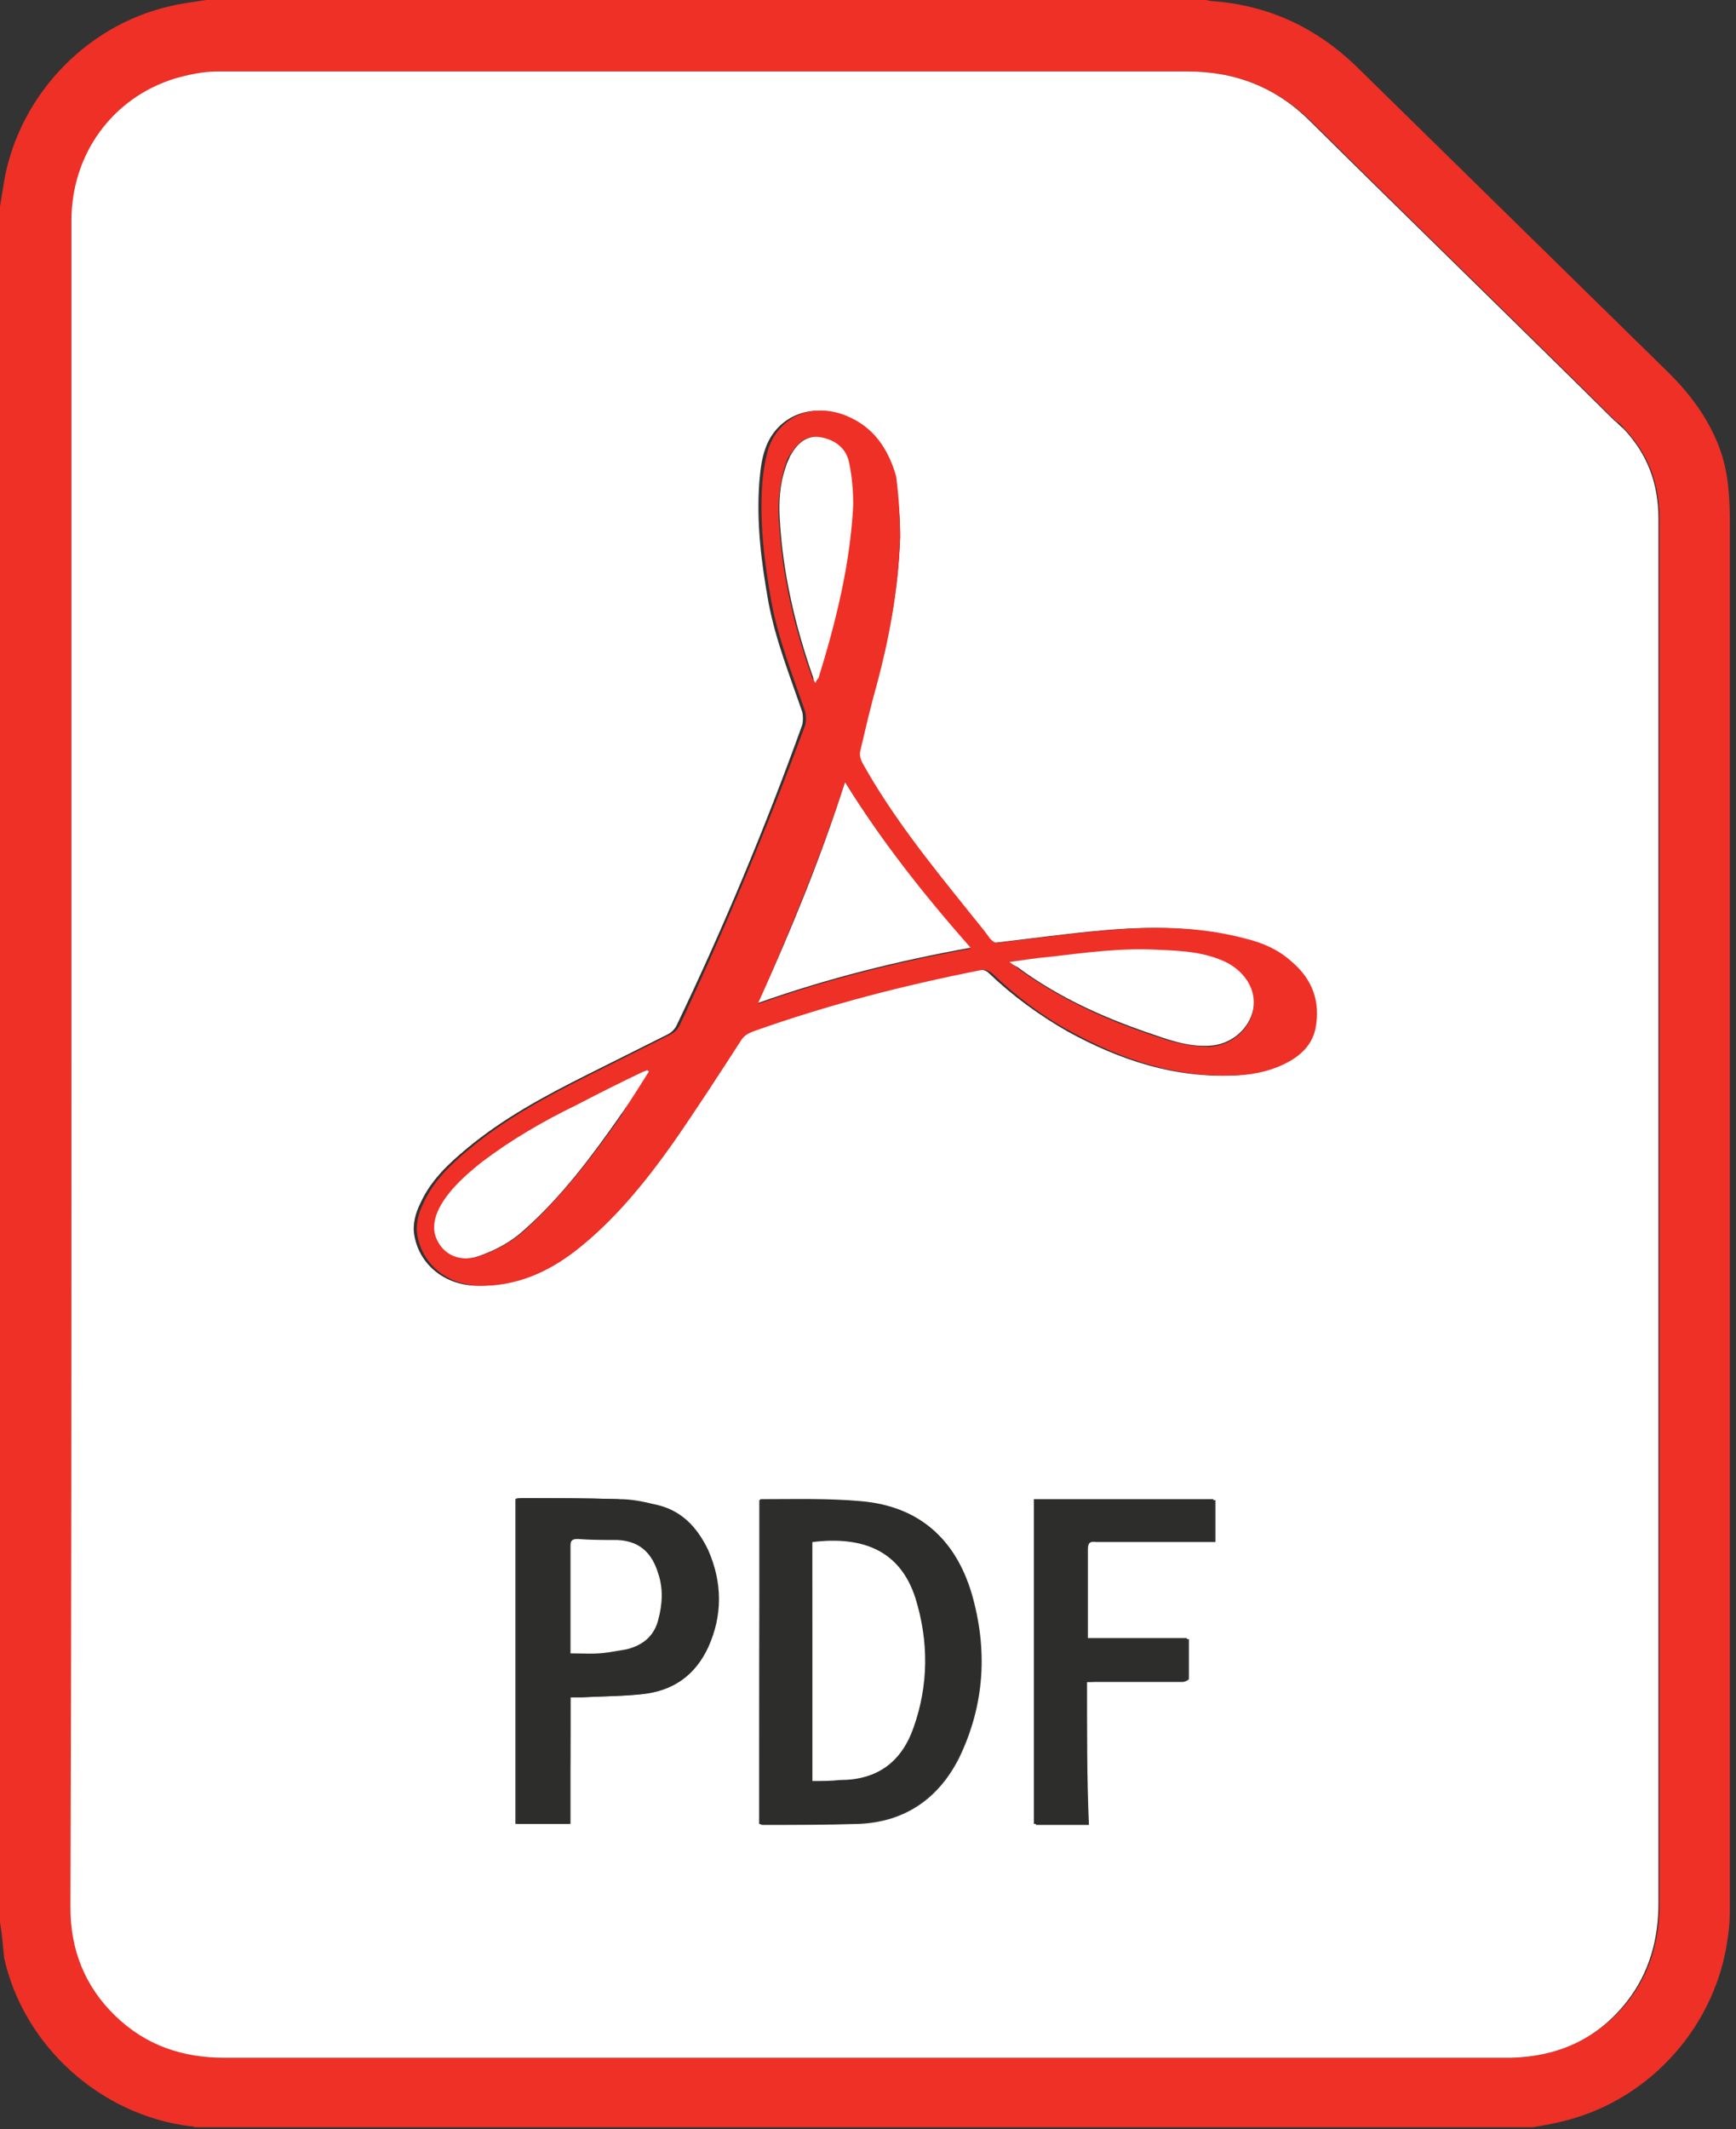 <?xml version="1.0" encoding="utf-8"?>
<!-- Generator: Adobe Illustrator 24.1.0, SVG Export Plug-In . SVG Version: 6.00 Build 0)  -->
<svg version="1.1" id="Layer_1" xmlns="http://www.w3.org/2000/svg" xmlns:xlink="http://www.w3.org/1999/xlink" x="0px" y="0px"
	 viewBox="0 0 170.1 208.5" style="enable-background:new 0 0 170.1 208.5;" xml:space="preserve">
<rect x="0" y="0" width="170.1" height="208.5" fill="#333333" stroke="none"/>
<style type="text/css">
	.st0{fill:#EE3026;}
	.st1{fill:#FFFFFF;}
	.st2{fill:#2D2D2C;}
</style>
<g>
	<path class="st0" d="M0,188.2c0-56,0-112,0-168c0.1-0.6,0.2-1.2,0.3-1.8C1.5,9.8,8.2,2.5,16.7,0.6C17.9,0.3,19,0.2,20.2,0
		c32.6,0,65.2,0,97.9,0c0.2,0,0.4,0.1,0.6,0.1c5.6,0.4,10.3,2.6,14.3,6.5c10.2,10,20.4,20,30.6,30c2.2,2.2,4,4.7,5,7.6
		c0.8,2.3,0.9,4.8,0.9,7.2c0,44.9,0,89.8,0,134.7c0,1.2,0,2.4-0.2,3.6c-1.1,8.5-7.4,15.7-15.7,17.9c-1.1,0.3-2.2,0.5-3.4,0.7
		c-43.7,0-87.4,0-131.1,0c-0.2-0.1-0.3-0.1-0.5-0.1c-8.8-1.1-16.3-7.9-18.2-16.5C0.3,190.6,0.2,189.4,0,188.2z M7,104.2
		c0,27.5,0,55.1,0,82.6c0,4.1,1.4,7.7,4.4,10.6c3,2.9,6.6,4.1,10.7,4.1c41.8,0,83.7,0,125.5,0c0.2,0,0.3,0,0.5,0
		c4.6-0.1,8.5-1.9,11.4-5.5c2.2-2.8,3.1-6,3.1-9.6c0-45.2,0-90.4,0-135.6c0-3.5-1.1-6.4-3.5-8.9c-0.2-0.3-0.5-0.5-0.8-0.7
		c-9.9-9.8-19.9-19.5-29.8-29.3c-3.4-3.3-7.4-4.9-12-4.9c-31.7,0-63.4,0-95.1,0c-1.4,0-2.9,0.3-4.2,0.7C11,9.6,7.1,15.1,7,21.6
		C7,49.2,7,76.7,7,104.2z"/>
	<path class="st1" d="M7,104.2c0-27.5,0-55.1,0-82.6c0-6.5,4-12,10.1-13.9c1.4-0.4,2.8-0.7,4.2-0.7c31.7,0,63.4,0,95.1,0
		c4.7,0,8.7,1.6,12,4.9c9.9,9.8,19.9,19.5,29.8,29.3c0.3,0.2,0.5,0.5,0.8,0.7c2.4,2.5,3.5,5.4,3.5,8.9c0,45.2,0,90.4,0,135.6
		c0,3.5-0.9,6.8-3.1,9.6c-2.9,3.7-6.8,5.4-11.4,5.5c-0.2,0-0.3,0-0.5,0c-41.8,0-83.7,0-125.5,0c-4.1,0-7.7-1.2-10.7-4.1
		c-3-2.9-4.4-6.5-4.4-10.6C7,159.3,7,131.8,7,104.2z M88.2,52.6c0-1.6-0.1-3.8-0.7-6c-0.8-2.7-2.2-4.8-4.9-5.9
		c-3.2-1.3-6.5,0.1-7.6,3.2c-0.4,1.1-0.5,2.2-0.6,3.3c-0.3,4,0.2,7.9,0.9,11.8c0.7,3.7,2.1,7.2,3.3,10.7c0.1,0.4,0.1,0.9,0,1.3
		c-3.6,10-7.7,19.8-12.3,29.4c-0.2,0.4-0.5,0.7-0.9,0.9c-2.6,1.3-5.2,2.6-7.8,3.9c-4.2,2.1-8.3,4.3-11.9,7.3
		c-1.8,1.5-3.5,3.1-4.5,5.3c-0.5,1-0.8,2.1-0.6,3.2c0.5,2.8,2.9,4.8,6,4.9c3.7,0.1,6.8-1.3,9.6-3.5c3.7-2.9,6.7-6.6,9.4-10.4
		c2.3-3.3,4.5-6.7,6.7-10.1c0.3-0.5,0.7-0.7,1.2-0.9c7.3-2.6,14.7-4.5,22.3-6c0.4-0.1,0.8,0,1.1,0.3c2.3,2.2,4.9,4.1,7.7,5.7
		c5.1,2.8,10.5,4.6,16.4,4.3c1.8-0.1,3.6-0.5,5.1-1.4c1.3-0.7,2.3-1.7,2.5-3.2c0.5-2.6-0.3-4.8-2.3-6.5c-1.3-1.1-2.9-1.8-4.6-2.3
		c-4.5-1.2-9.1-1.2-13.6-0.8c-3.5,0.3-7,0.8-10.5,1.2c-0.4,0.1-0.7-0.1-0.9-0.4c-0.7-0.9-1.5-1.8-2.2-2.8
		c-3.7-4.6-7.4-9.2-10.3-14.4c-0.2-0.3-0.2-0.8-0.2-1.2c0.5-2.1,1.1-4.3,1.6-6.4C87.1,62.6,88,58,88.2,52.6z M74.4,178.6
		c0.1,0,0.2,0.1,0.3,0.1c3.2,0,6.4,0,9.5-0.1c4.5-0.2,7.8-2.5,9.8-6.5c2.5-5.2,2.8-10.6,1.2-16.1c-1.6-5.3-5.1-8.4-10.7-8.9
		c-3.3-0.3-6.6-0.1-9.9-0.2c0,0-0.1,0-0.1,0.1C74.4,157.4,74.4,168,74.4,178.6z M55.9,166.2c0.4,0,0.7,0,1,0c2-0.1,3.9-0.1,5.8-0.3
		c3-0.3,5.3-1.8,6.5-4.6c1.4-3.1,1.4-6.4,0-9.5c-1-2.3-2.7-4-5.3-4.5c-1.1-0.2-2.2-0.4-3.4-0.5c-3.2-0.1-6.3-0.1-9.5-0.1
		c-0.2,0-0.4,0-0.5,0.1c0,10.6,0,21.2,0,31.8c1.8,0,3.5,0,5.2,0C55.9,174.4,55.9,170.4,55.9,166.2z M106.5,164.7c0.4,0,0.8,0,1.1,0
		c2.8,0,5.5,0,8.3,0c0.2,0,0.6-0.2,0.6-0.3c0-1.3,0-2.5,0-3.9c-3.4,0-6.6,0-9.9,0c0-0.3,0-0.5,0-0.7c0-2.7,0-5.4,0-8.1
		c0-0.6,0.2-0.8,0.8-0.7c3.6,0,7.2,0,10.8,0c0.3,0,0.5,0,0.9,0c0-1.4,0-2.8,0-4.1c-5.9,0-11.7,0-17.6,0c0,10.6,0,21.2,0,31.8
		c1.7,0,3.4,0,5.2,0C106.5,174,106.5,169.4,106.5,164.7z"/>
	<path class="st0" d="M88.2,52.6c-0.2,5.4-1.1,10-2.3,14.5c-0.6,2.1-1.1,4.3-1.6,6.4c-0.1,0.4,0,0.8,0.2,1.2
		c2.9,5.2,6.6,9.8,10.3,14.4c0.7,0.9,1.5,1.8,2.2,2.8c0.3,0.3,0.5,0.5,0.9,0.4c3.5-0.4,7-0.9,10.5-1.2c4.6-0.4,9.1-0.4,13.6,0.8
		c1.7,0.4,3.3,1.1,4.6,2.3c2,1.7,2.8,3.9,2.3,6.5c-0.3,1.5-1.3,2.5-2.5,3.2c-1.6,0.9-3.3,1.3-5.1,1.4c-5.9,0.3-11.3-1.5-16.4-4.3
		c-2.8-1.5-5.4-3.5-7.7-5.7c-0.4-0.3-0.7-0.4-1.1-0.3c-7.6,1.5-15,3.4-22.3,6c-0.5,0.2-0.9,0.4-1.2,0.9c-2.2,3.4-4.4,6.8-6.7,10.1
		c-2.7,3.8-5.7,7.5-9.4,10.4c-2.8,2.2-6,3.6-9.6,3.5c-3.1-0.1-5.5-2.1-6-4.9c-0.2-1.1,0.1-2.2,0.6-3.2c1-2.2,2.7-3.8,4.5-5.3
		c3.6-3,7.7-5.2,11.9-7.3c2.6-1.3,5.2-2.6,7.8-3.9c0.4-0.2,0.7-0.5,0.9-0.9c4.5-9.6,8.6-19.4,12.3-29.4c0.1-0.4,0.1-0.9,0-1.3
		c-1.2-3.5-2.6-7-3.3-10.7c-0.7-3.9-1.2-7.8-0.9-11.8c0.1-1.1,0.3-2.3,0.6-3.3c1.1-3.2,4.4-4.5,7.6-3.2c2.7,1.1,4.1,3.2,4.9,5.9
		C88.1,48.8,88.2,51.1,88.2,52.6z M82.8,76.6c-2.4,7.4-5.4,14.5-8.5,21.7c6.8-2.4,13.6-4.1,20.8-5.4C90.6,87.7,86.5,82.5,82.8,76.6z
		 M98.9,94.2c0.4,0.3,0.6,0.4,0.8,0.6c4.1,3,8.7,5.1,13.6,6.7c1.7,0.6,3.4,1,5.2,1c2.1-0.1,3.9-1.6,4.3-3.6c0.3-1.8-0.7-3.5-2.5-4.5
		c-2.2-1.1-4.5-1.3-6.9-1.3c-3.5-0.1-7,0.3-10.6,0.7C101.6,93.8,100.3,94,98.9,94.2z M63.6,104.9c0,0-0.1-0.1-0.1-0.1
		c-0.2,0.1-0.3,0.1-0.5,0.2c-2.1,1.1-4.3,2.1-6.4,3.2c-3.2,1.6-6.4,3.4-9.3,5.6c-1.5,1.2-3,2.5-4,4.2c-0.5,0.8-0.9,1.7-0.6,2.8
		c0.4,1.9,2.3,2.9,4.3,2.2c1.7-0.6,3.2-1.4,4.5-2.6c3.6-3.3,6.6-7.2,9.4-11.2C61.7,107.8,62.6,106.3,63.6,104.9z M79.9,66.9
		c0.1-0.3,0.2-0.4,0.2-0.5c1.7-5.5,3.1-11.1,3.4-16.9c0.1-1.4-0.1-2.8-0.4-4.2c-0.3-1.5-1.4-2.3-2.9-2.5c-1.4-0.2-2.2,0.8-2.9,1.9
		c-0.2,0.3-0.3,0.7-0.4,1c-0.5,1.7-0.7,3.4-0.6,5.1c0.3,5.4,1.5,10.6,3.3,15.6C79.7,66.5,79.8,66.6,79.9,66.9z"/>
	<path class="st2" d="M74.4,178.6c0-10.6,0-21.2,0-31.7c0.1,0,0.1-0.1,0.1-0.1c3.3,0,6.6-0.1,9.9,0.2c5.6,0.5,9.1,3.6,10.7,8.9
		c1.6,5.5,1.4,10.9-1.2,16.1c-2,4-5.3,6.3-9.8,6.5c-3.2,0.2-6.4,0.1-9.5,0.1C74.6,178.6,74.5,178.6,74.4,178.6z M79.6,174.4
		c0.9,0,1.8,0,2.6,0c3.6-0.1,6-1.8,7.2-5.1c1.5-4.2,1.5-8.5,0.2-12.7c-1.5-4.8-5.2-6.1-10.1-5.5C79.6,158.8,79.6,166.6,79.6,174.4z"
		/>
	<path class="st2" d="M55.9,166.2c0,4.2,0,8.3,0,12.4c-1.7,0-3.5,0-5.2,0c0-10.6,0-21.1,0-31.8c0.2,0,0.3-0.1,0.5-0.1
		c3.2,0,6.3,0,9.5,0.1c1.1,0,2.2,0.2,3.4,0.5c2.6,0.5,4.2,2.2,5.3,4.5c1.4,3.2,1.4,6.4,0,9.5c-1.3,2.8-3.5,4.3-6.5,4.6
		c-1.9,0.2-3.9,0.2-5.8,0.3C56.6,166.2,56.3,166.2,55.9,166.2z M55.9,161.9c1.3,0,2.5,0,3.7,0c0.6,0,1.2-0.1,1.8-0.3
		c1.6-0.4,2.6-1.3,3.1-2.9c0.4-1.5,0.5-3,0-4.5c-0.6-2-1.8-3.3-4-3.3c-1.3,0-2.6,0-3.9-0.1c-0.5,0-0.7,0.2-0.7,0.7
		c0,2.8,0,5.7,0,8.5C55.9,160.6,55.9,161.2,55.9,161.9z"/>
	<path class="st2" d="M106.5,164.7c0,4.7,0,9.3,0,13.9c-1.7,0-3.4,0-5.2,0c0-10.6,0-21.2,0-31.8c5.9,0,11.7,0,17.6,0
		c0,1.4,0,2.7,0,4.1c-0.3,0-0.6,0-0.9,0c-3.6,0-7.2,0-10.8,0c-0.6,0-0.8,0.2-0.8,0.7c0,2.7,0,5.4,0,8.1c0,0.2,0,0.4,0,0.7
		c3.3,0,6.6,0,9.9,0c0,1.4,0,2.6,0,3.9c0,0.1-0.4,0.3-0.6,0.3c-2.8,0-5.5,0-8.3,0C107.2,164.7,106.9,164.7,106.5,164.7z"/>
	<path class="st1" d="M82.8,76.6c3.6,5.8,7.8,11.1,12.3,16.2c-7.2,1.3-14,3-20.8,5.4C77.5,91.1,80.4,84.1,82.8,76.6z"/>
	<path class="st1" d="M98.9,94.2c1.4-0.2,2.7-0.4,3.9-0.5c3.5-0.4,7-0.9,10.6-0.7c2.4,0.1,4.7,0.2,6.9,1.3c1.8,1,2.8,2.7,2.5,4.5
		c-0.4,2-2.2,3.5-4.3,3.6c-1.8,0.1-3.5-0.4-5.2-1c-4.8-1.6-9.4-3.6-13.6-6.7C99.5,94.6,99.3,94.5,98.9,94.2z"/>
	<path class="st1" d="M63.6,104.9c-0.9,1.4-1.8,2.9-2.8,4.3c-2.8,4-5.7,7.9-9.4,11.2c-1.3,1.2-2.8,2-4.5,2.6c-2,0.7-3.8-0.3-4.3-2.2
		c-0.2-1,0.1-1.9,0.6-2.8c1-1.7,2.5-3,4-4.2c2.9-2.2,6-4,9.3-5.6c2.1-1.1,4.3-2.2,6.4-3.2c0.2-0.1,0.3-0.1,0.5-0.2
		C63.5,104.8,63.5,104.9,63.6,104.9z"/>
	<path class="st1" d="M79.9,66.9c-0.1-0.2-0.2-0.3-0.2-0.5c-1.8-5.1-3-10.3-3.3-15.6c-0.1-1.7,0-3.4,0.6-5.1c0.1-0.4,0.3-0.7,0.4-1
		c0.6-1.1,1.5-2.1,2.9-1.9c1.4,0.2,2.6,1,2.9,2.5c0.3,1.4,0.4,2.8,0.4,4.2c-0.3,5.8-1.7,11.4-3.4,16.9C80.1,66.5,80,66.6,79.9,66.9z
		"/>
	<path class="st1" d="M79.6,174.4c0-7.8,0-15.6,0-23.4c4.9-0.6,8.6,0.8,10.1,5.5c1.3,4.2,1.3,8.5-0.2,12.7c-1.2,3.4-3.6,5.1-7.2,5.1
		C81.4,174.4,80.6,174.4,79.6,174.4z"/>
	<path class="st1" d="M55.9,161.9c0-0.7,0-1.4,0-2c0-2.8,0-5.7,0-8.5c0-0.5,0.1-0.7,0.7-0.7c1.3,0.1,2.6,0.1,3.9,0.1
		c2.2,0.1,3.4,1.3,4,3.3c0.5,1.5,0.4,3,0,4.5c-0.4,1.6-1.5,2.5-3.1,2.9c-0.6,0.1-1.2,0.2-1.8,0.3C58.4,162,57.2,161.9,55.9,161.9z"
		/>
</g>
</svg>
